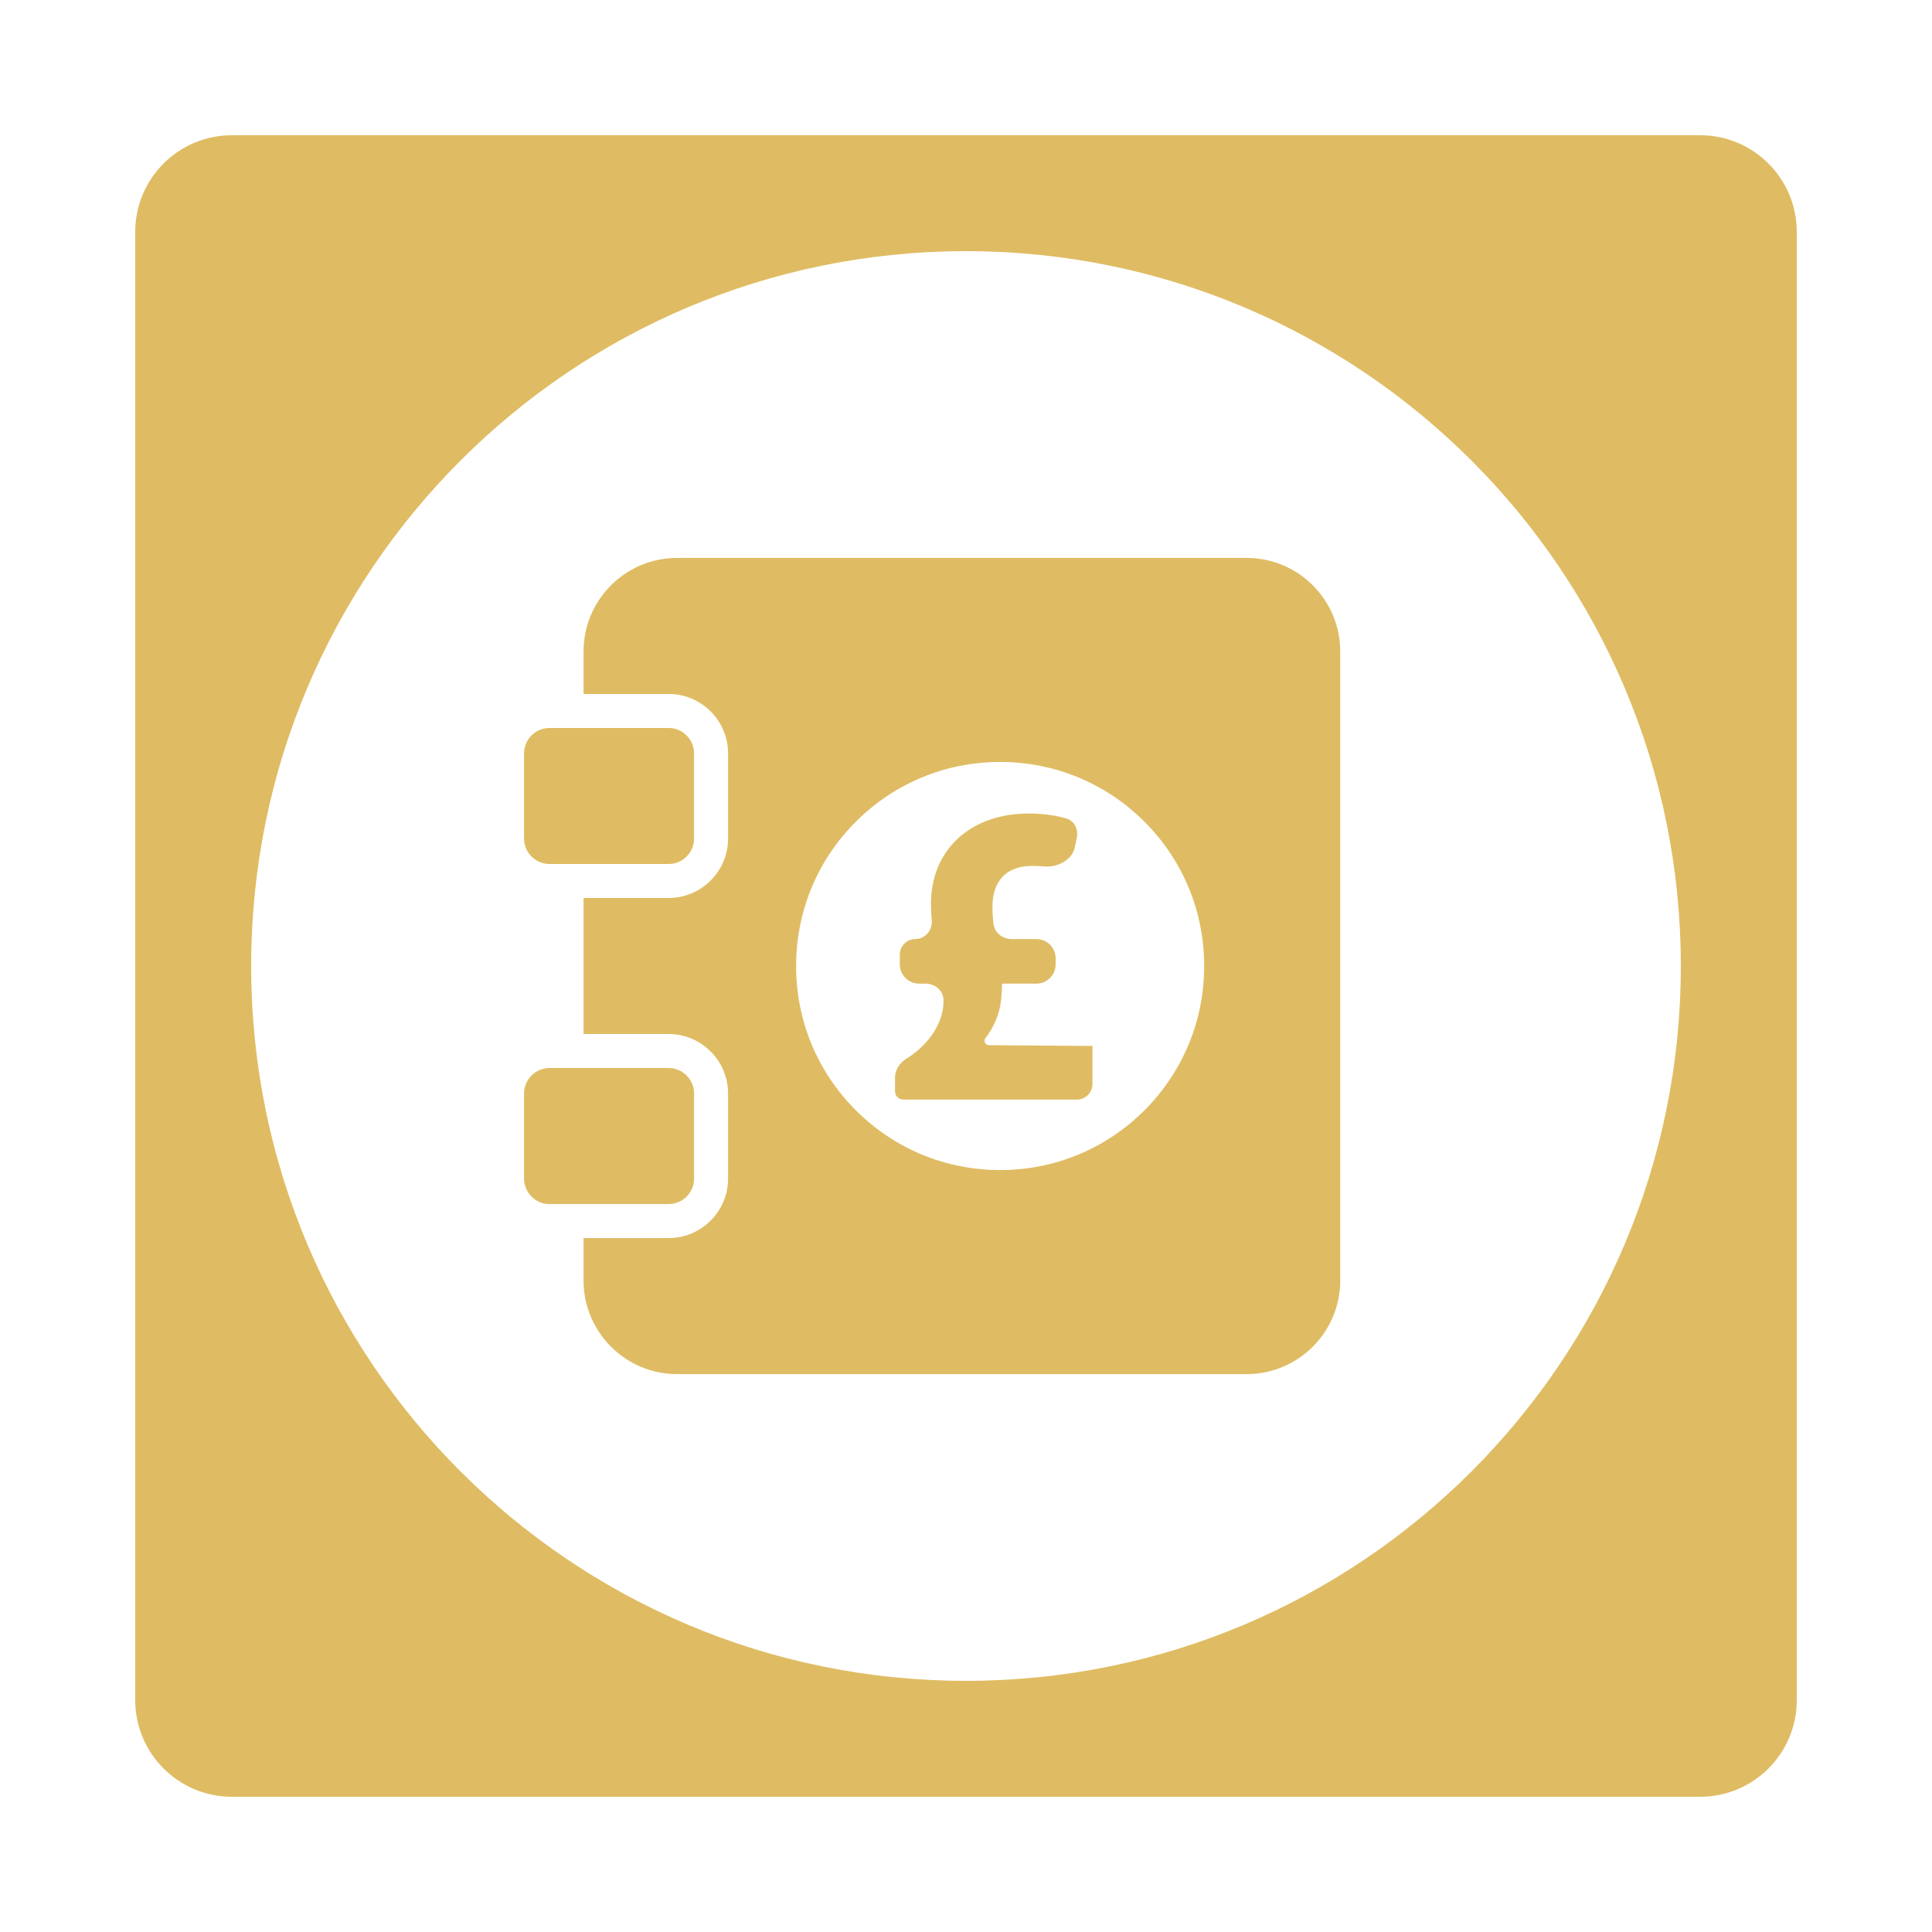 <svg width="100" height="100" viewBox="0 0 100 100" fill="none" xmlns="http://www.w3.org/2000/svg">
<g clip-path="url(#clip0)">
<path fill-rule="evenodd" clip-rule="evenodd" d="M12 7C9.239 7 7 9.239 7 12V88C7 90.761 9.239 93 12 93H88C90.761 93 93 90.761 93 88V12C93 9.239 90.761 7 88 7H12ZM50 87C70.434 87 87 70.434 87 50C87 29.566 70.434 13 50 13C29.566 13 13 29.566 13 50C13 70.434 29.566 87 50 87Z" fill="#DFBC63"/>
<path d="M34.605 44.72H28.445C27.716 44.72 27.124 44.129 27.124 43.4V38.999C27.124 38.271 27.716 37.679 28.445 37.679H34.605C35.334 37.679 35.925 38.271 35.925 38.999V43.4C35.925 44.129 35.334 44.72 34.605 44.72Z" fill="#DFBC63"/>
<path d="M34.605 62.322H28.445C27.716 62.322 27.124 61.73 27.124 61.001V56.601C27.124 55.872 27.716 55.281 28.445 55.281H34.605C35.334 55.281 35.925 55.872 35.925 56.601V61.001C35.925 61.73 35.334 62.322 34.605 62.322Z" fill="#DFBC63"/>
<path d="M64.529 28.878H35.045C32.375 28.878 30.205 31.048 30.205 33.718V35.919H34.605C36.304 35.919 37.686 37.3 37.686 38.999V43.4C37.686 45.098 36.304 46.48 34.605 46.48H30.205V53.521H34.605C36.304 53.521 37.686 54.903 37.686 56.601V61.002C37.686 62.7 36.304 64.082 34.605 64.082H30.205V66.282C30.205 68.952 32.375 71.123 35.045 71.123H64.529C67.199 71.123 69.369 68.952 69.369 66.282V33.718C69.369 31.048 67.199 28.878 64.529 28.878ZM59.236 57.471C57.243 59.463 54.59 60.562 51.767 60.562C48.944 60.562 46.291 59.463 44.299 57.471C42.304 55.476 41.206 52.824 41.206 50C41.206 47.177 42.304 44.524 44.299 42.53C46.291 40.538 48.944 39.439 51.767 39.439C54.59 39.439 57.243 40.538 59.236 42.53C61.23 44.524 62.328 47.177 62.328 50C62.328 52.824 61.23 55.476 59.236 57.471Z" fill="#DFBC63"/>
<path d="M56.544 54.139C56.544 54.138 56.544 54.138 56.544 54.139V56.114C56.544 56.556 56.185 56.914 55.744 56.914H46.753C46.518 56.914 46.327 56.724 46.327 56.488V55.767C46.327 55.362 46.577 55.006 46.921 54.793C47.916 54.178 48.837 53.079 48.837 51.808C48.837 51.796 48.837 51.785 48.837 51.773C48.834 51.277 48.402 50.912 47.905 50.912H47.574C47.022 50.912 46.574 50.464 46.574 49.912V49.413C46.574 48.966 46.936 48.604 47.382 48.604C47.891 48.604 48.273 48.138 48.227 47.631C48.201 47.35 48.186 47.065 48.186 46.791C48.186 43.967 50.248 42.107 53.248 42.107C54.037 42.107 54.697 42.217 55.2 42.367C55.625 42.493 55.828 42.942 55.733 43.376L55.624 43.879C55.479 44.542 54.696 44.913 54.021 44.846C53.843 44.828 53.653 44.819 53.452 44.819C51.86 44.819 51.369 45.849 51.369 46.925C51.369 47.236 51.388 47.535 51.426 47.83C51.485 48.289 51.895 48.605 52.358 48.605H53.64C54.192 48.605 54.64 49.053 54.64 49.605V49.913C54.64 50.465 54.192 50.913 53.64 50.913H51.918C51.888 50.913 51.863 50.938 51.863 50.969C51.866 51.17 51.846 51.45 51.819 51.732C51.749 52.464 51.451 53.152 51.005 53.736C50.892 53.883 50.997 54.097 51.183 54.098L56.544 54.139C56.544 54.139 56.544 54.139 56.544 54.139Z" fill="#DFBC63"/>
</g>
<defs>
<clipPath id="clip0">
<rect width="100" height="100" fill="white"/>
</clipPath>
</defs>
</svg>
